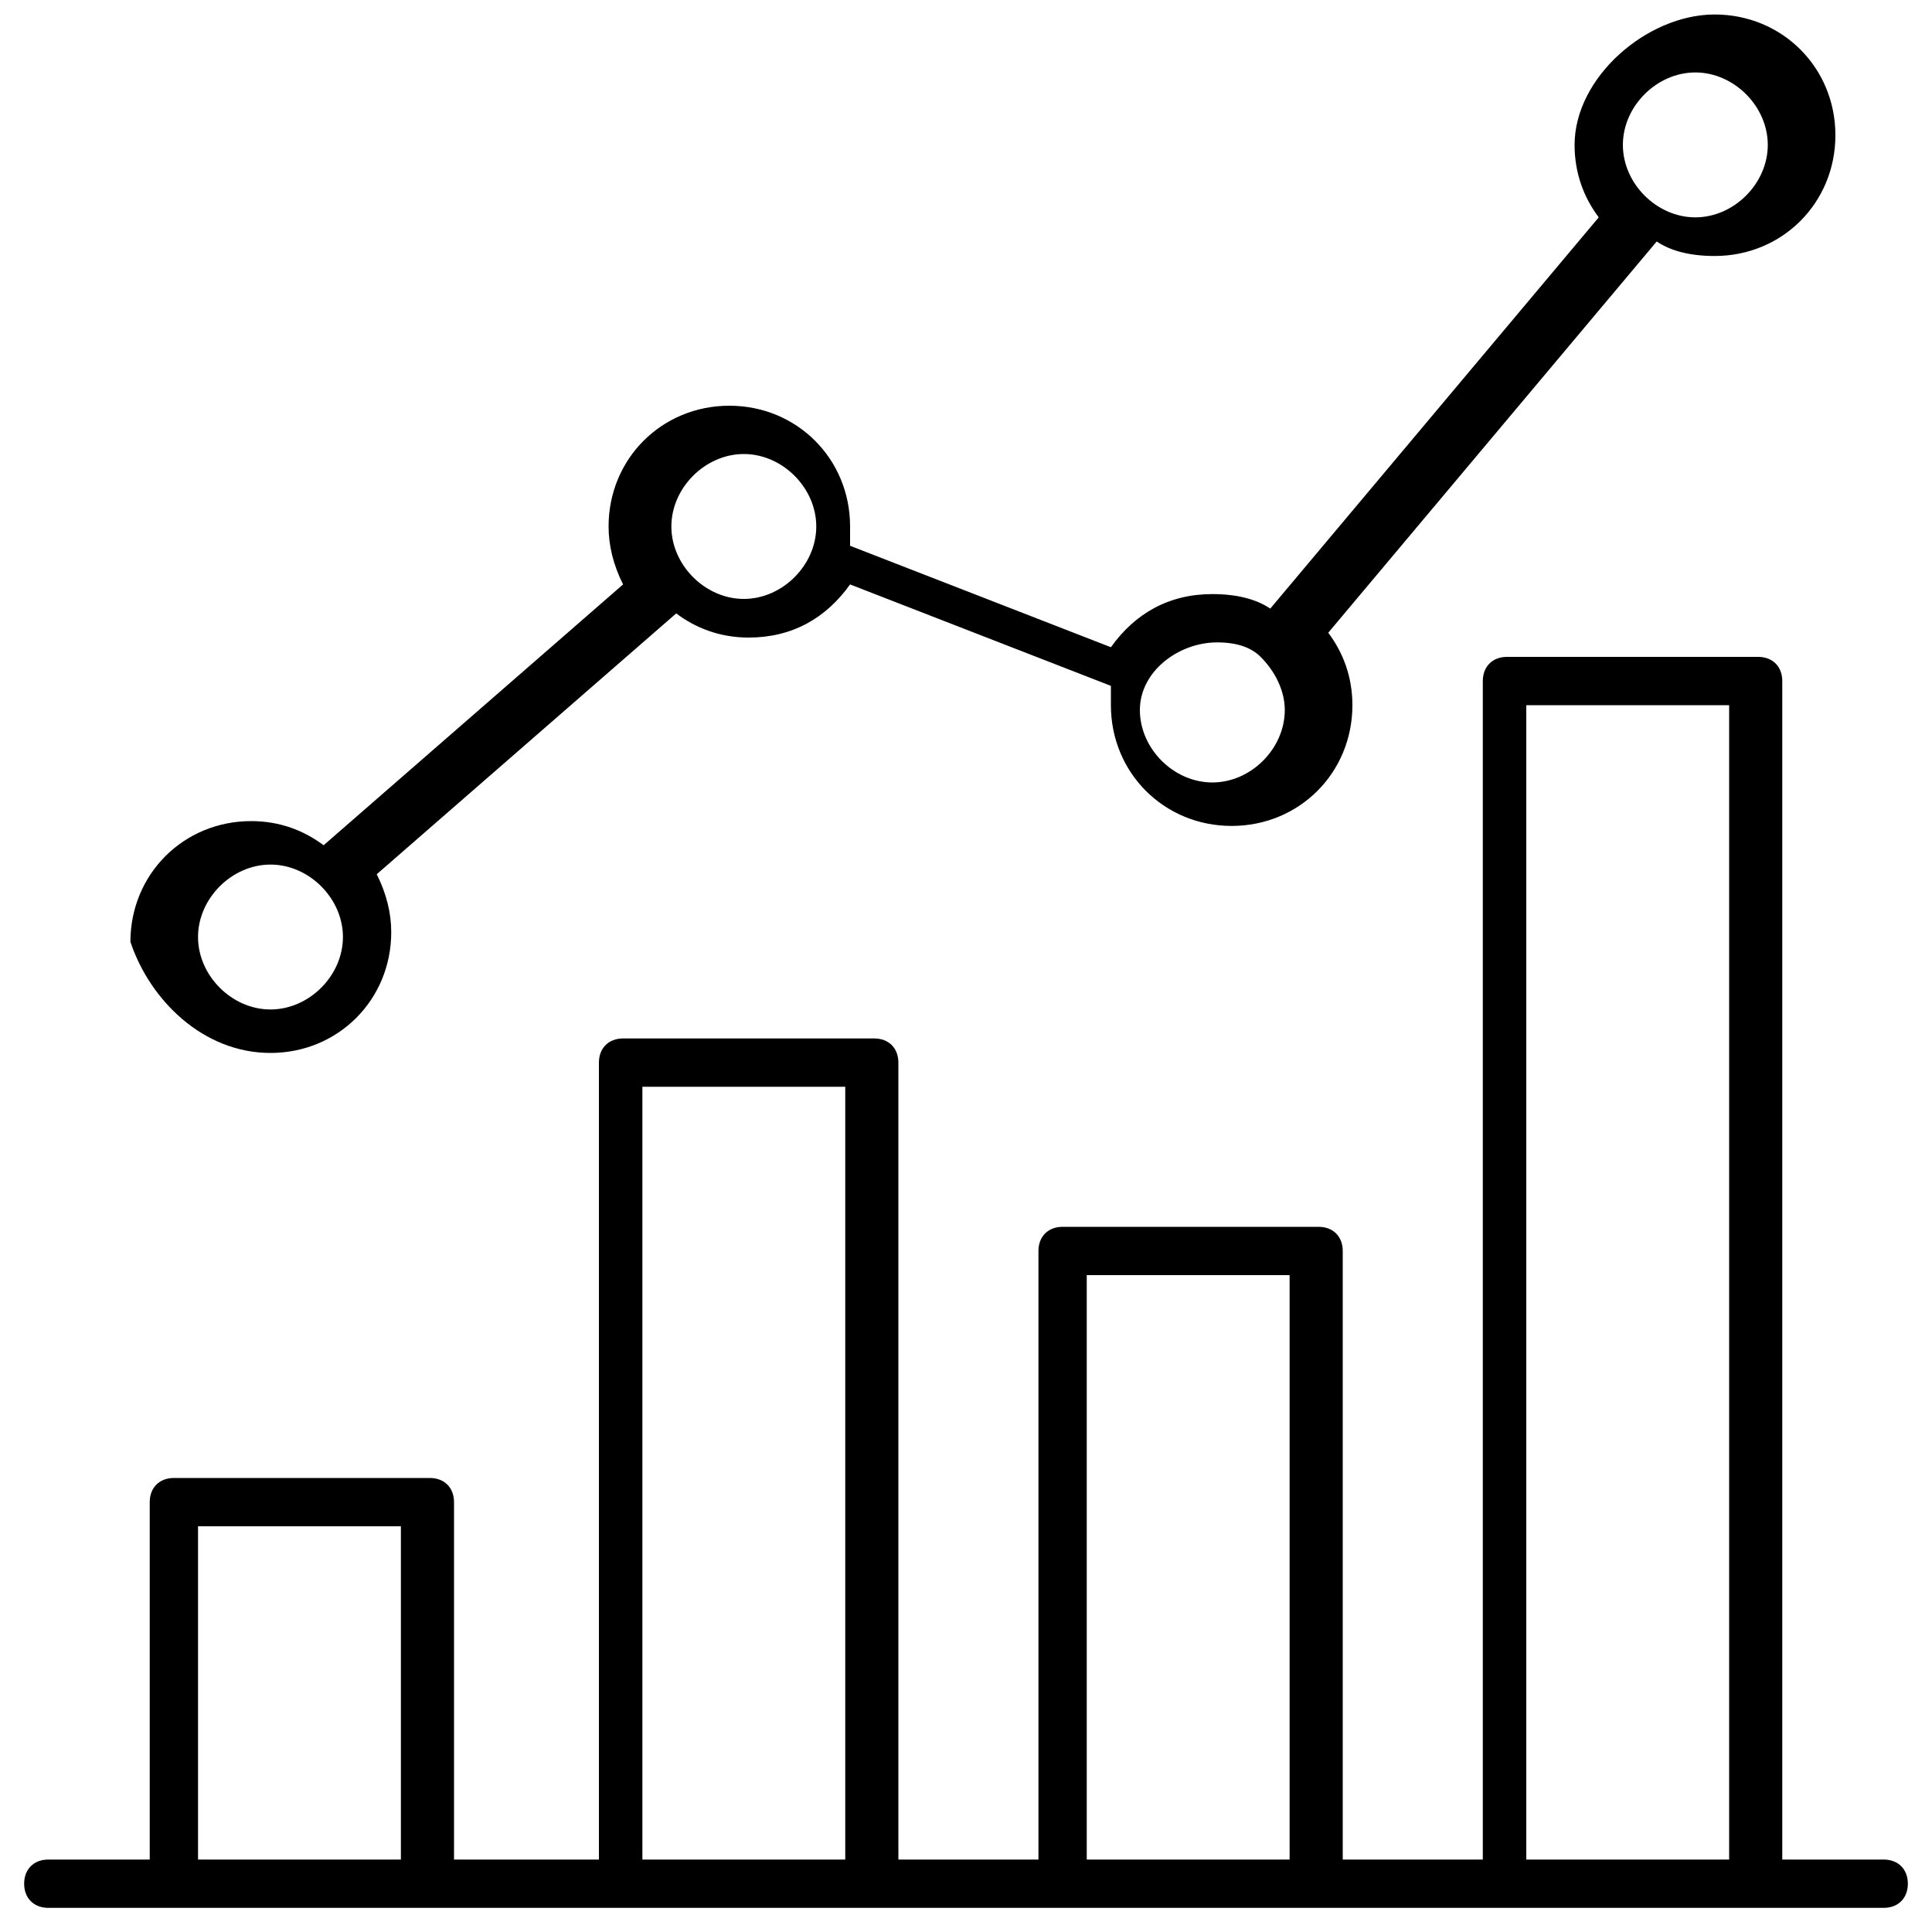 <?xml version="1.0" encoding="utf-8"?>
<!-- Generator: Adobe Illustrator 19.1.0, SVG Export Plug-In . SVG Version: 6.00 Build 0)  -->
<svg version="1.1" id="Layer_1" xmlns="http://www.w3.org/2000/svg" xmlns:xlink="http://www.w3.org/1999/xlink" x="0px" y="0px"
	 viewBox="0 0 40 40" style="enable-background:new 0 0 40 40;" xml:space="preserve">
<g>
	<path d="M39,38.5h-2.1V14.1c0-0.3-0.2-0.5-0.5-0.5h-5.2c-0.3,0-0.5,0.2-0.5,0.5v24.4h-2.9V25.9c0-0.3-0.2-0.5-0.5-0.5H22
		c-0.3,0-0.5,0.2-0.5,0.5v12.6h-2.9V22c0-0.3-0.2-0.5-0.5-0.5h-5.2c-0.3,0-0.5,0.2-0.5,0.5v16.5H9.4v-7.4c0-0.3-0.2-0.5-0.5-0.5H3.6
		c-0.3,0-0.5,0.2-0.5,0.5v7.4H1c-0.3,0-0.5,0.2-0.5,0.5s0.2,0.5,0.5,0.5h2.6h5.2h3.9H18H22h5.2h3.9h5.2H39c0.3,0,0.5-0.2,0.5-0.5
		S39.3,38.5,39,38.5z M4.1,38.5v-6.9h4.2v6.9H4.1z M13.3,38.5v-16h4.2v16H13.3z M22.5,38.5V26.4h4.2v12.1H22.5z M31.6,38.5V14.6h4.2
		v23.9H31.6z"/>
	<path d="M5.6,21.8c1.4,0,2.5-1.1,2.5-2.5c0-0.4-0.1-0.8-0.3-1.2l6.2-5.4c0.4,0.3,0.9,0.5,1.5,0.5c0.9,0,1.6-0.4,2.1-1.1l5.4,2.1
		c0,0.1,0,0.3,0,0.4c0,1.4,1.1,2.5,2.5,2.5s2.5-1.1,2.5-2.5c0-0.6-0.2-1.1-0.5-1.5l6.8-8.1c0.3,0.2,0.7,0.3,1.2,0.3
		c1.4,0,2.5-1.1,2.5-2.5c0-1.4-1.1-2.5-2.5-2.5S32.6,1.6,32.6,3c0,0.6,0.2,1.1,0.5,1.5l-6.8,8.1c-0.3-0.2-0.7-0.3-1.2-0.3
		c-0.9,0-1.6,0.4-2.1,1.1l-5.4-2.1c0-0.1,0-0.3,0-0.4c0-1.4-1.1-2.5-2.5-2.5s-2.5,1.1-2.5,2.5c0,0.4,0.1,0.8,0.3,1.2l-6.2,5.4
		c-0.4-0.3-0.9-0.5-1.5-0.5c-1.4,0-2.5,1.1-2.5,2.5C3.1,20.7,4.2,21.8,5.6,21.8z M35.1,1.5c0.8,0,1.5,0.7,1.5,1.5s-0.7,1.5-1.5,1.5
		c-0.8,0-1.5-0.7-1.5-1.5S34.3,1.5,35.1,1.5z M25.2,13.3c0.4,0,0.7,0.1,0.9,0.3c0,0,0,0,0,0c0,0,0,0,0,0c0.3,0.3,0.5,0.7,0.5,1.1
		c0,0.8-0.7,1.5-1.5,1.5s-1.5-0.7-1.5-1.5S24.4,13.3,25.2,13.3z M15.4,9.4c0.8,0,1.5,0.7,1.5,1.5s-0.7,1.5-1.5,1.5
		c-0.8,0-1.5-0.7-1.5-1.5S14.6,9.4,15.4,9.4z M5.6,17.9c0.8,0,1.5,0.7,1.5,1.5s-0.7,1.5-1.5,1.5c-0.8,0-1.5-0.7-1.5-1.5
		S4.8,17.9,5.6,17.9z"/>
</g>
</svg>

